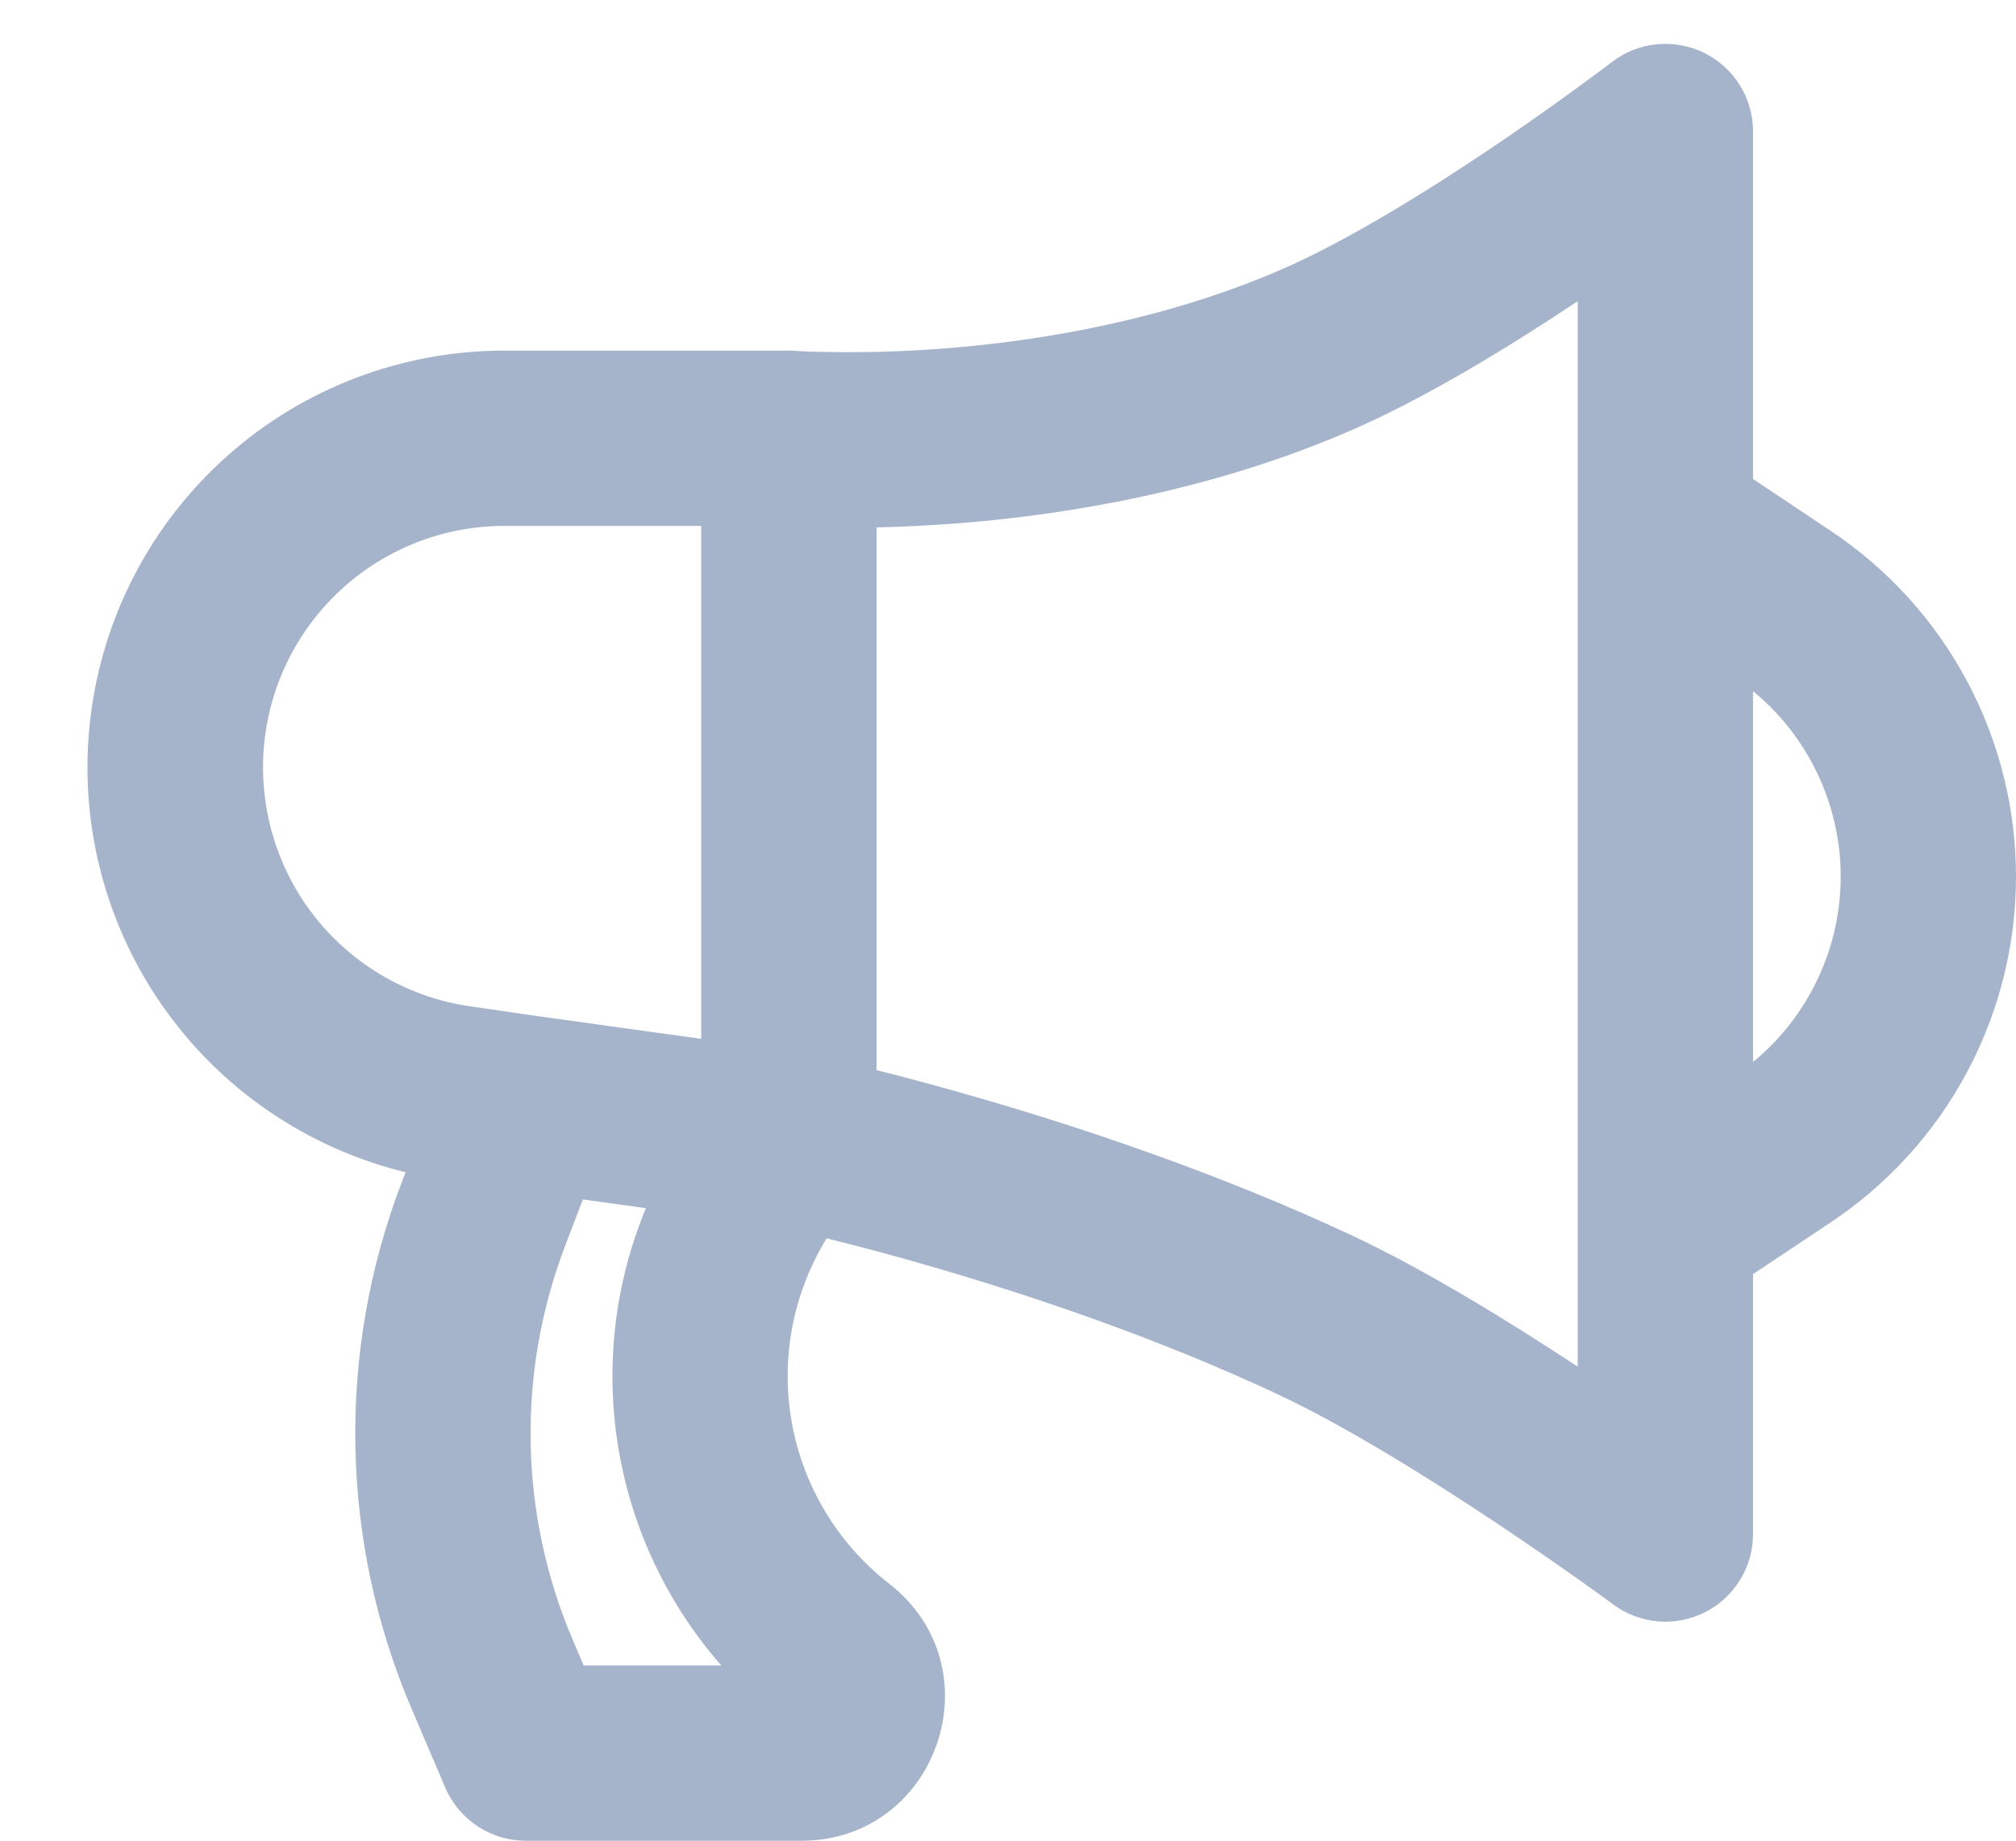 <svg width="23" height="21" viewBox="0 0 23 21" fill="none" xmlns="http://www.w3.org/2000/svg">
<path fill-rule="evenodd" clip-rule="evenodd" d="M19.442 0.603C19.61 0.686 19.751 0.813 19.849 0.972C19.948 1.13 20 1.313 20 1.5V5.465L20.89 6.059C21.539 6.492 22.071 7.078 22.439 7.766C22.807 8.453 23 9.221 23 10.001C23 10.781 22.807 11.549 22.439 12.236C22.071 12.924 21.539 13.51 20.89 13.943L20 14.536V17.501C20 17.686 19.949 17.867 19.852 18.025C19.755 18.183 19.616 18.311 19.451 18.394C19.286 18.477 19.1 18.514 18.916 18.498C18.732 18.482 18.555 18.416 18.406 18.306L18.4 18.301L18.382 18.288L18.309 18.234L18.03 18.034C17.792 17.866 17.456 17.632 17.07 17.374C16.286 16.852 15.338 16.263 14.575 15.906C13.187 15.256 11.74 14.773 10.631 14.451C10.233 14.335 9.833 14.227 9.431 14.128C9.044 14.757 8.903 15.507 9.034 16.234C9.166 16.961 9.561 17.614 10.144 18.068C11.377 19.027 10.7 21.001 9.14 21.001H6C5.804 21.001 5.613 20.944 5.449 20.836C5.286 20.728 5.157 20.575 5.08 20.395L4.7 19.505C3.88 17.592 3.838 15.435 4.582 13.492L4.627 13.374C3.497 13.098 2.507 12.419 1.845 11.463C1.182 10.507 0.893 9.342 1.032 8.187C1.171 7.032 1.728 5.968 2.598 5.197C3.468 4.425 4.591 4 5.754 4H9C9.027 4 9.053 4.001 9.08 4.003H9.082L9.1 4.005L9.187 4.009C9.735 4.029 10.284 4.016 10.83 3.971C11.904 3.883 13.288 3.649 14.604 3.081C15.359 2.756 16.294 2.176 17.074 1.649C17.488 1.368 17.896 1.078 18.297 0.778L18.369 0.724L18.387 0.71L18.391 0.707C18.539 0.593 18.716 0.523 18.902 0.505C19.087 0.487 19.275 0.521 19.442 0.603ZM8 6H5.754C5.058 6 4.388 6.264 3.879 6.738C3.37 7.212 3.058 7.861 3.008 8.555C2.958 9.249 3.172 9.936 3.607 10.479C4.043 11.021 4.668 11.379 5.356 11.48L6.141 11.594L8 11.852V6ZM10 12.209C10.321 12.289 10.727 12.397 11.19 12.532C12.356 12.87 13.909 13.387 15.424 14.095C16.263 14.488 17.227 15.083 18 15.592V3.436C17.229 3.95 16.258 4.546 15.396 4.918C13.813 5.601 12.196 5.866 10.995 5.965C10.623 5.995 10.288 6.011 10 6.017V12.208V12.209ZM7.368 13.784L6.65 13.684L6.45 14.207C5.892 15.664 5.923 17.282 6.538 18.717L6.659 19.001H8.229C7.613 18.298 7.206 17.437 7.054 16.515C6.902 15.593 7.011 14.647 7.369 13.784H7.368ZM20 12.116C20.313 11.859 20.564 11.536 20.737 11.17C20.91 10.805 21 10.405 21 10.001C21 9.596 20.91 9.196 20.737 8.831C20.564 8.465 20.313 8.142 20 7.885V12.116Z" fill="#A5B4CB"/>
</svg>
